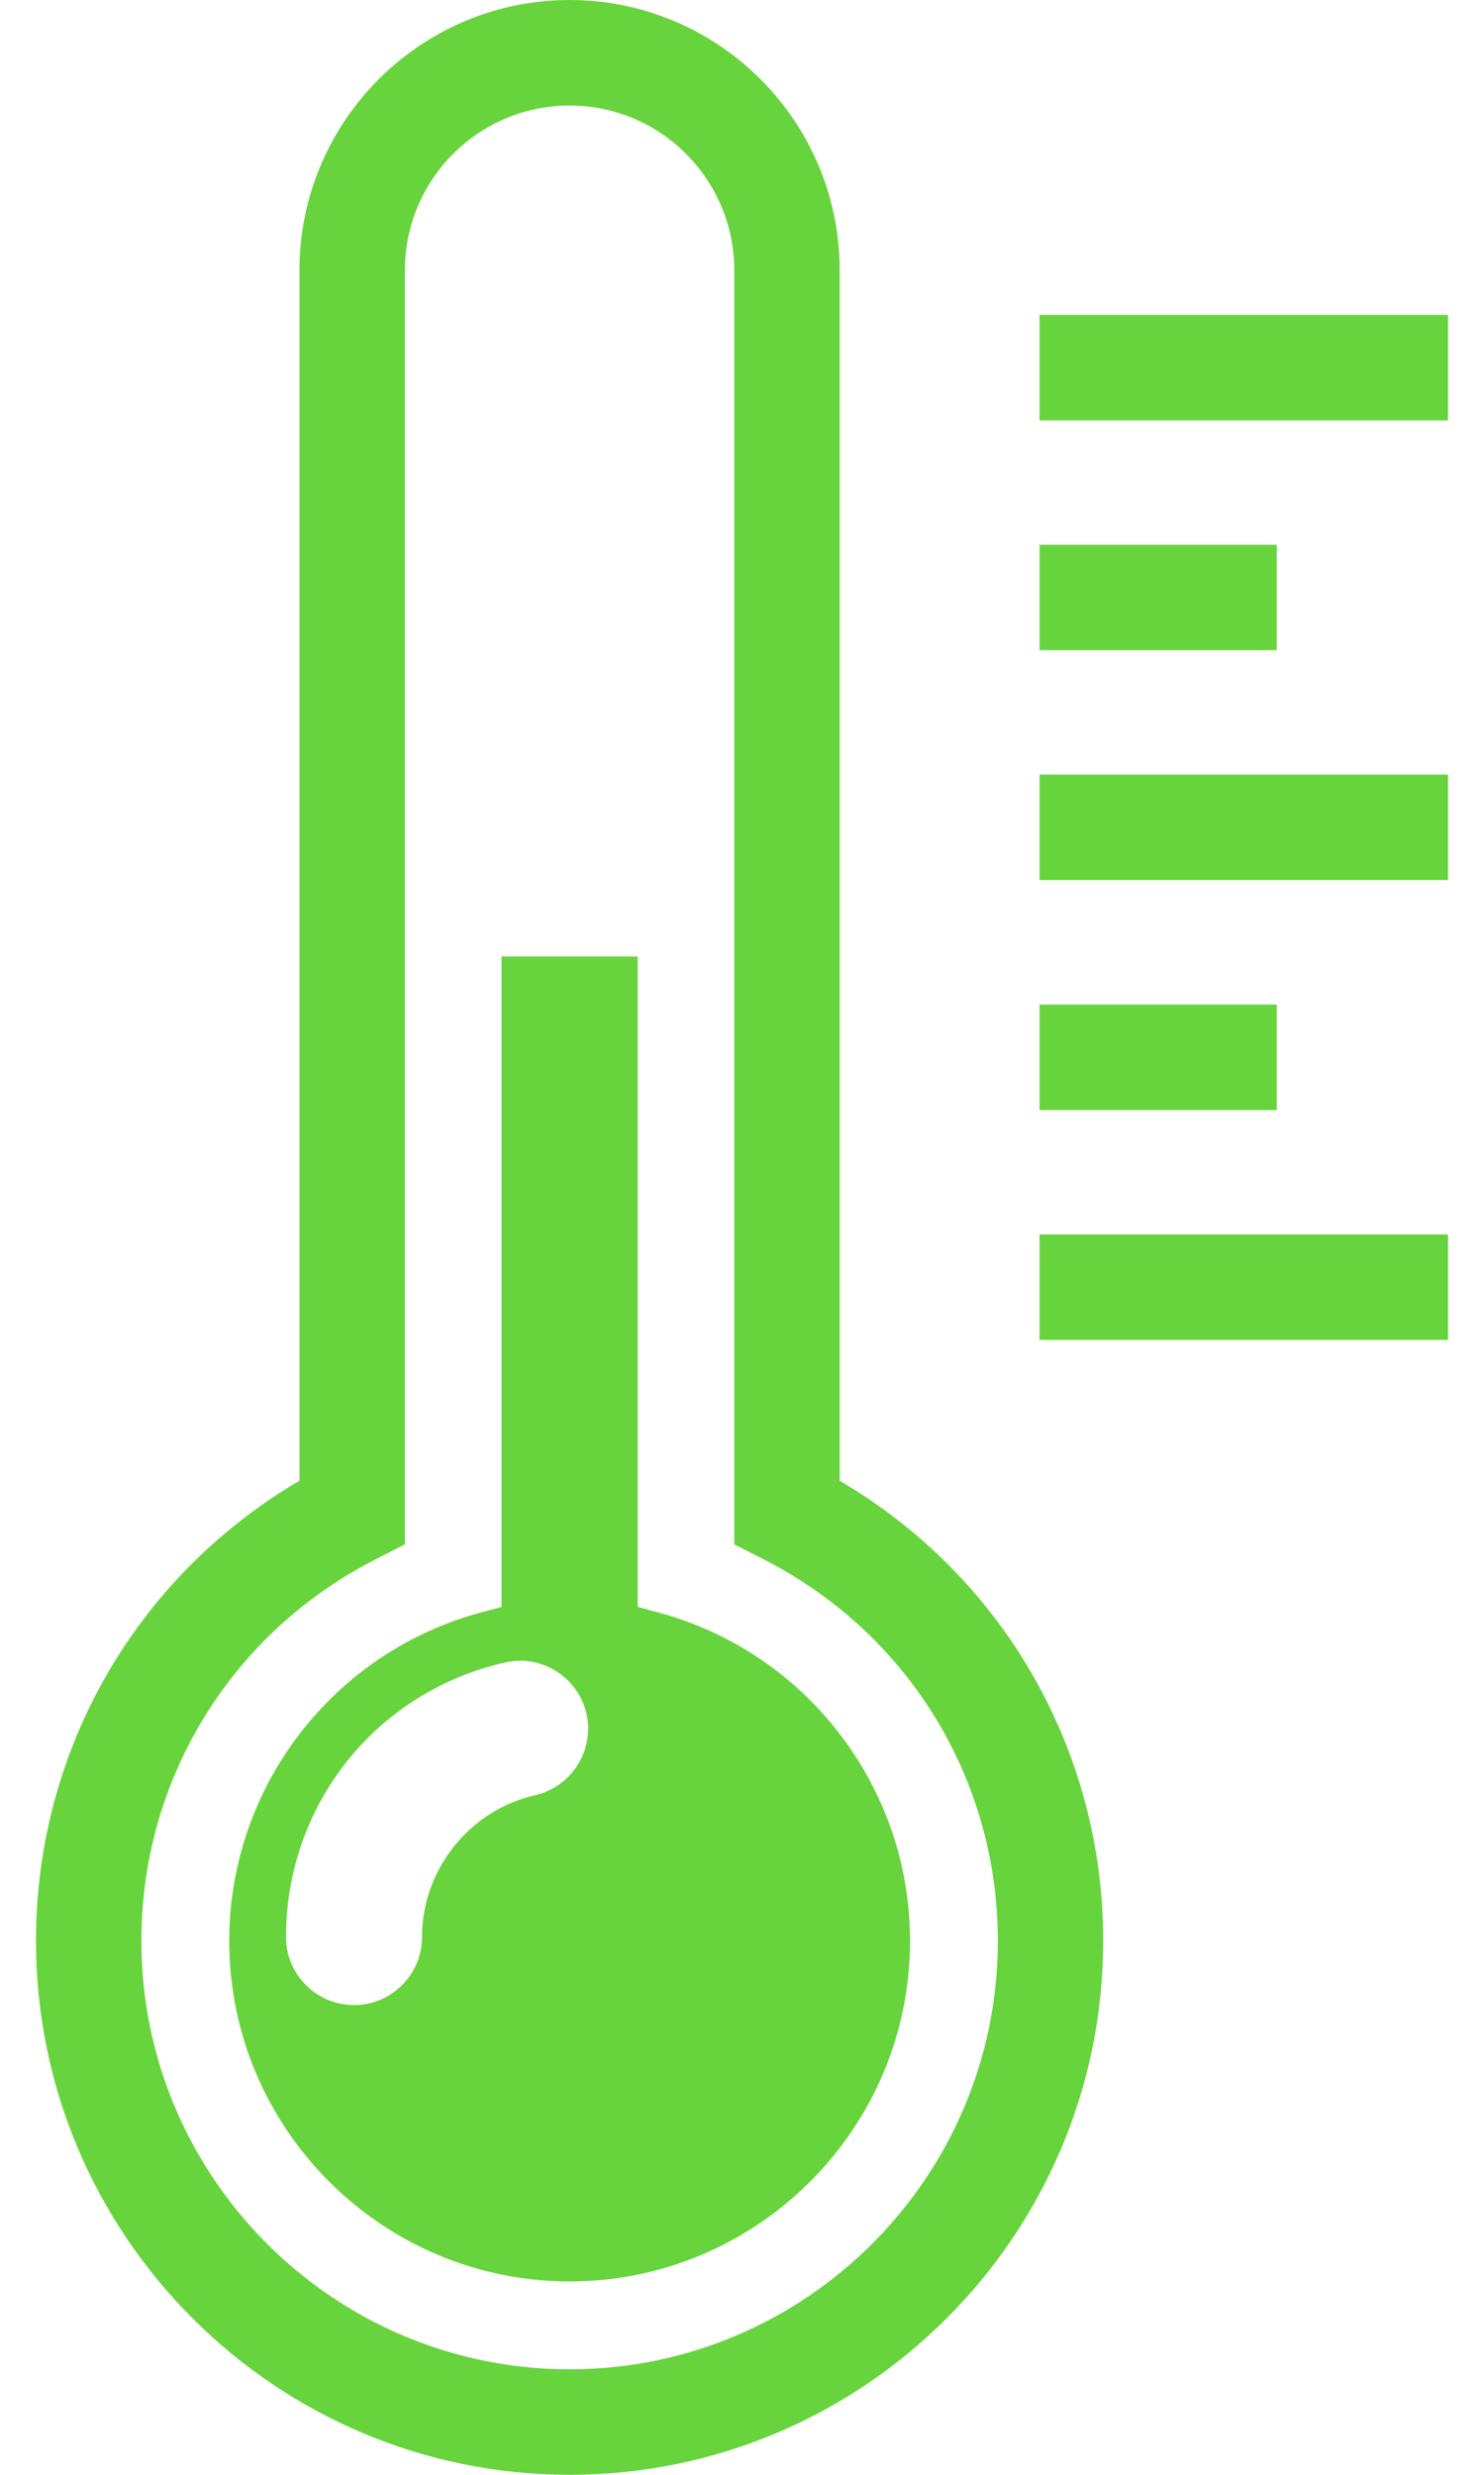 <svg width="30" height="50" viewBox="0 0 30 50" fill="none" xmlns="http://www.w3.org/2000/svg">
<path d="M29.273 6.362V8.493H21.015V6.362H29.273ZM25.81 11.006H21.015V13.137H25.81V11.006ZM21.015 17.781H29.273V15.65H21.015V17.781ZM25.81 20.296H21.015V22.427H25.81V20.296ZM21.015 27.071H29.273V24.94H21.015V27.071ZM22.302 39.212C22.302 45.161 17.463 50 11.515 50C5.567 50 0.727 45.161 0.727 39.212C0.727 35.358 2.752 31.854 6.054 29.916V5.46C6.055 2.449 8.504 0 11.515 0C14.526 0 16.975 2.449 16.975 5.46V29.917C20.278 31.852 22.302 35.357 22.302 39.212ZM20.172 39.212C20.172 35.941 18.354 32.985 15.427 31.499L14.844 31.202V5.461C14.844 3.625 13.351 2.132 11.515 2.132C9.679 2.132 8.185 3.625 8.185 5.461V31.202L7.603 31.499C4.676 32.986 2.858 35.943 2.858 39.212C2.858 43.986 6.742 47.869 11.515 47.869C16.288 47.869 20.172 43.986 20.172 39.212ZM18.397 39.212C18.397 43.006 15.31 46.093 11.515 46.093C7.721 46.093 4.634 43.006 4.634 39.212C4.634 36.102 6.735 33.372 9.744 32.572L10.139 32.466V19.324H12.891V32.465L13.287 32.572C16.297 33.372 18.397 36.103 18.397 39.212ZM11.856 34.626C11.692 33.897 10.959 33.417 10.212 33.588C7.604 34.178 5.782 36.459 5.782 39.136C5.782 39.893 6.399 40.51 7.156 40.51C7.914 40.51 8.531 39.893 8.531 39.136C8.531 37.775 9.492 36.569 10.818 36.27C11.555 36.1 12.022 35.363 11.856 34.626Z" fill="#67D43D"/>
</svg>
